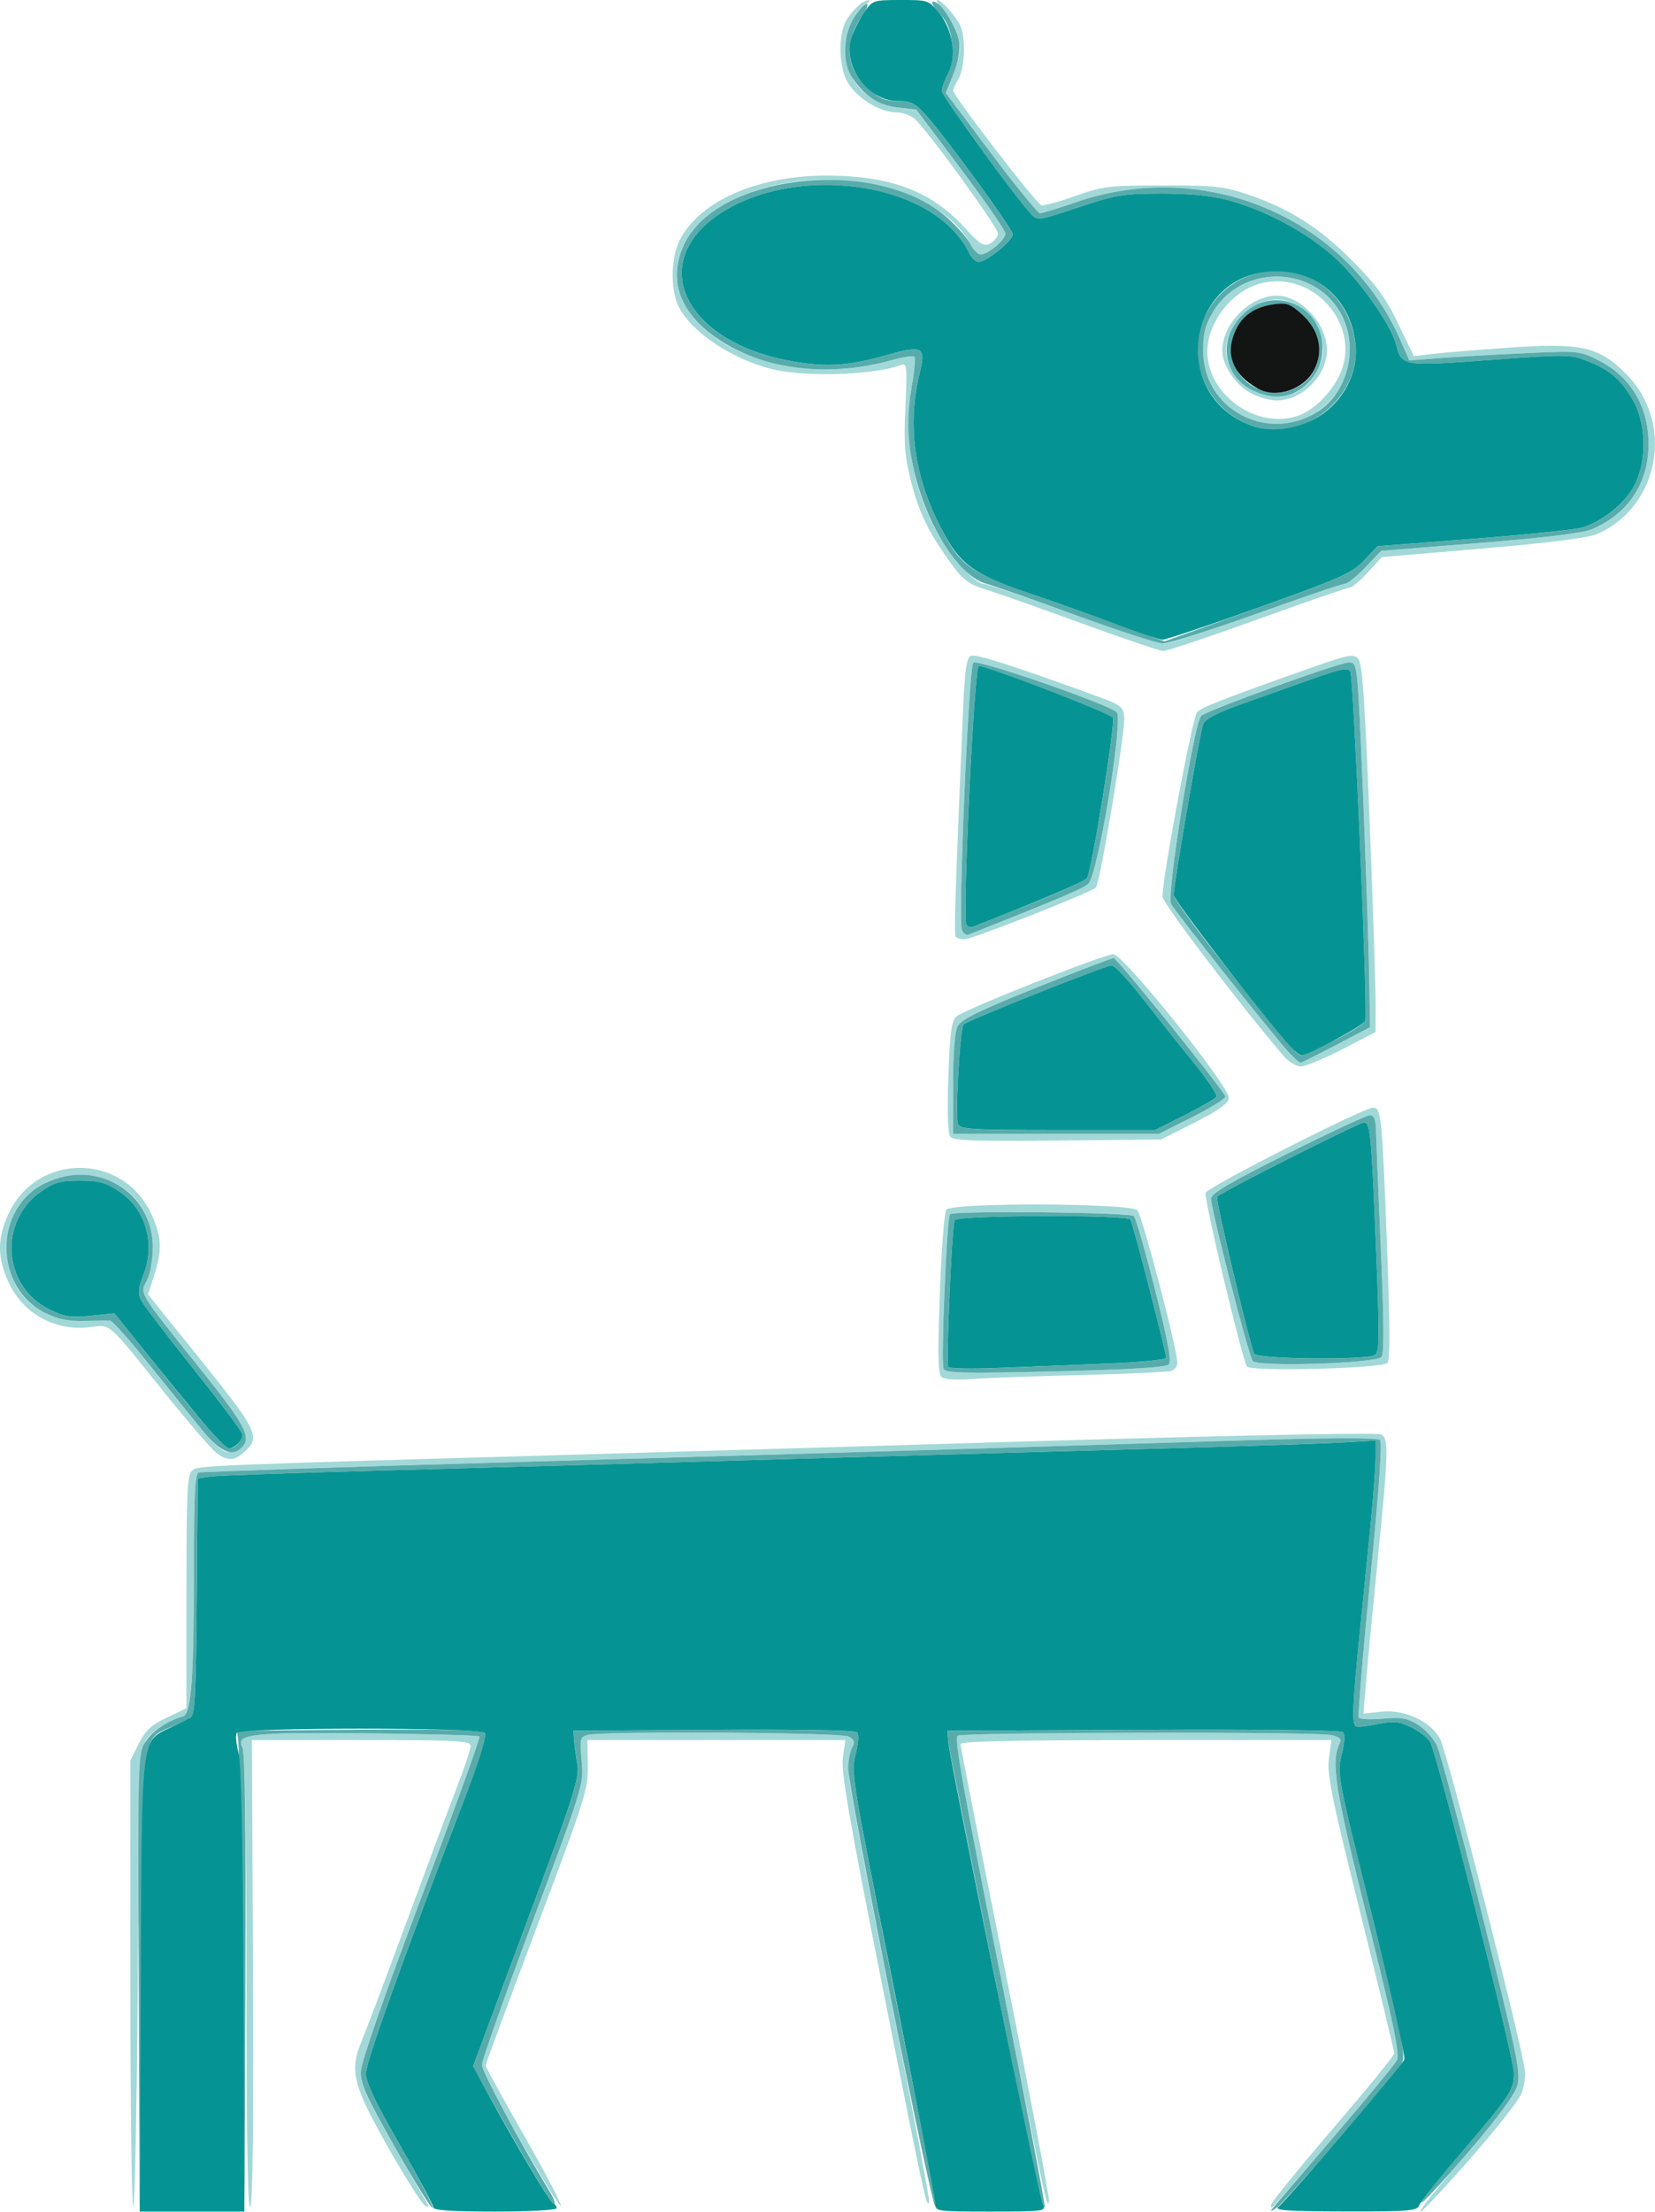 <?xml version="1.0" encoding="UTF-8" standalone="no"?>
<!-- Created with Inkscape (http://www.inkscape.org/) -->
<svg xmlns:rdf="http://www.w3.org/1999/02/22-rdf-syntax-ns#" xmlns="http://www.w3.org/2000/svg" version="1.1" xmlns:cc="http://creativecommons.org/ns#" xmlns:dc="http://purl.org/dc/elements/1.1/" viewBox="0 0 442.58 591.04">

 <g transform="translate(-150.711,-66.589)">
  <g transform="translate(8.643,-135.987)">
   <path fill="#a3d8d8" d="m177.68,792.24c-0.412-1.008-0.75-28.25-0.75-60.538v-58.706l2.25-4.462c1.78-3.531,3.345-4.984,7.496-6.962l5.246-2.5,0.004-31.128c0.003-26.874,0.215-31.303,1.551-32.412,1.632-1.355,1.377-1.344,110.45-4.467,29.975-0.858,68.225-1.977,85-2.486,74.201-2.252,120.84-3.281,122.36-2.699,2.214,0.85,2.135,4.185-0.804,33.692-1.342,13.475-2.748,28.198-3.124,32.718l-0.684,8.218,4.876-0.537c5.993-0.66,12.917,2.507,15.558,7.115,1.998,3.487,22.818,85.106,22.818,89.452,0,1.597-0.401,3.958-0.891,5.247-0.983,2.587-9.729,13.338-19.958,24.536-11.751,12.863-8.546,7.704,4.806-7.737,8.929-10.326,13.278-16.169,13.983-18.787,0.909-3.377-0.141-8.447-9.446-45.585-5.758-22.982-11.197-43.321-12.088-45.198-0.89-1.876-3.182-4.378-5.093-5.559-2.884-1.782-4.481-2.056-9.393-1.611-3.255,0.295-6.146,0.168-6.425-0.282s1.107-17.113,3.078-37.027c2.33-23.546,3.243-36.549,2.608-37.184-0.635-0.635-13.689-0.585-37.328,0.142-19.994,0.615-50.527,1.556-67.852,2.091-17.325,0.535-71.55,2.119-120.5,3.52s-89.562,2.74-90.25,2.976c-0.954,0.327-1.25,6.201-1.25,24.81,0,30.06-0.693,39.681-2.904,40.337-3.996,1.185-8.209,3.861-9.827,6.243-1.63,2.399-1.807,7.45-2.268,64.602-0.275,34.1-0.838,61.176-1.25,60.168zm30.28-59.484c-0.02-40.488-0.384-61.976-1.071-63.259-1.911-3.571,2.449-4.054,33.666-3.729,16.066,0.167,29.445,0.539,29.731,0.827,0.287,0.287-6.701,19.637-15.529,43-9.928,26.275-16.103,44.008-16.189,46.49-0.115,3.306,1.256,6.475,7.783,18,4.357,7.693,8.577,15.008,9.376,16.255,1.188,1.854,1.202,2.166,0.077,1.712-0.757-0.306-5.137-7.176-9.734-15.267-9.658-16.999-10.625-20.821-7.285-28.773,1.141-2.716,6.391-16.639,11.667-30.939,5.276-14.3,11.366-30.579,13.535-36.175,2.168-5.596,3.942-10.884,3.942-11.75,0-1.398-3.295-1.575-29.25-1.576l-29.25-0,0.293,61.512c0.192,40.249-0.057,62.113-0.72,63.25-0.692,1.188-1.022-17.693-1.043-59.577zm73.189,41.67c-5.621-9.896-10.22-18.928-10.22-20.071,0-1.143,6.136-18.477,13.636-38.52,13.461-35.974,13.629-36.523,13.047-42.748-0.551-5.895-0.445-6.345,1.614-6.897,4.007-1.074,67.705-0.687,69.781,0.424,1.536,0.822,1.734,1.441,0.934,2.934-0.557,1.041-1.013,3.846-1.013,6.234s4.951,29.076,11.003,59.306c6.052,30.231,10.829,55.419,10.616,55.974-0.666,1.74-1.185-0.653-12.607-58.171-8.955-45.095-11.021-57.082-10.471-60.75l0.685-4.57h-34.503-34.503l0.115,6.75c0.108,6.362-0.675,8.845-13.611,43.159-7.549,20.025-13.725,36.711-13.725,37.081,0,0.369,4.673,8.854,10.384,18.854,5.711,10,10.085,18.367,9.72,18.593-0.365,0.226-5.263-7.686-10.884-17.582zm200.78,17.43c0-0.629,7.425-9.784,16.5-20.344s16.5-19.654,16.5-20.209c0-0.555-4.085-17.425-9.078-37.488-7.726-31.049-8.978-37.206-8.406-41.361l0.671-4.882h-49.594c-35.147,0-49.594,0.318-49.594,1.091,0,0.6,5.421,28.098,12.048,61.106,6.626,33.009,11.857,60.53,11.623,61.159-0.609,1.64-0.535,1.986-13.703-63.788-9.306-46.486-11.714-60.112-10.733-60.735,1.488-0.945,95.032-1.13,99.695-0.198,2.465,0.493,3.014,0.999,2.441,2.25-2.364,5.165-1.274,12.007,7.501,47.114,6.846,27.391,8.641,35.957,7.857,37.5-0.559,1.1-7.773,9.875-16.032,19.5-18.496,21.556-17.697,20.686-17.697,19.284zm-281.81-200.86c-1.238-0.867-7.583-8.205-14.1-16.306-15.55-19.33-14.179-18.132-19.979-17.445-9.329,1.105-17.767-3.58-21.714-12.056-3.018-6.481-3.018-11.753,0-18.234,7.634-16.395,30.562-16.395,38.196,0,2.816,6.047,2.98,9.598,0.763,16.461l-1.639,5.074,11.889,14.728c17.505,21.686,18.296,23.213,14.074,27.18-2.75,2.584-4.461,2.72-7.491,0.598zm6.605-1.624c2.693-2.693,0.965-5.95-11.218-21.139-16.665-20.776-16.078-19.8-14.147-23.535,0.897-1.735,1.565-5.525,1.565-8.88,0-11.126-8.227-19.245-19.5-19.245-11.394,0-19.5,8.107-19.5,19.5,0,11.931,8.383,19.819,20.715,19.49,3.182-0.085,6.29-0.117,6.907-0.072,0.617,0.045,5.342,5.359,10.5,11.809,17.157,21.454,18.815,23.273,21.215,23.273,1.245,0,2.804-0.54,3.463-1.2zm187.32-18.675c-1.142-0.749-1.254-4.601-0.648-22.265,0.407-11.858,1.187-21.916,1.754-22.61,1.591-1.949,49.102-1.78,51.064,0.182,1.316,1.316,10.711,37.118,10.711,40.817,0,0.889-0.787,1.847-1.75,2.129s-12.1,0.776-24.75,1.097c-12.65,0.321-25.7,0.803-29,1.07-3.3,0.267-6.622,0.078-7.381-0.42zm60.524-3.488c0.857-0.852-0.047-5.848-3.609-19.946-2.614-10.345-5.165-19.222-5.67-19.727-1.025-1.025-48.171-1.49-49.176-0.485-0.836,0.836-2.466,39.353-1.745,41.233,0.474,1.234,4.791,1.343,29.805,0.752,19.643-0.464,29.627-1.065,30.394-1.828zm20.967,0.541c-1.378-2.23-11.593-45.056-11.072-46.416,0.605-1.576,42.282-22.761,44.777-22.761,2.205,0,2.404,1.961,3.742,36.84,0.802,20.921,0.842,30.661,0.128,31.375-1.492,1.492-36.691,2.393-37.576,0.963zm35.946-2.55c0.742-0.792,0.693-9.464-0.162-29.127-0.67-15.4-1.258-29.688-1.306-31.75-0.062-2.62-0.538-3.75-1.582-3.75-0.822,0-10.722,4.607-22,10.239-15.275,7.627-20.506,10.697-20.506,12.037,0,2.981,10.053,42.084,11.163,43.422,1.341,1.616,32.793,0.638,34.393-1.07zm-115.28-58.83c-0.671-0.833-0.856-6.532-0.522-16.013,0.417-11.83,0.836-14.998,2.132-16.143,2.122-1.873,39.372-16.638,41.976-16.638,2.72,0,31.318,35.613,30.916,38.5-0.196,1.405-2.933,3.338-9.206,6.5l-8.927,4.5-27.664,0.294c-21.708,0.231-27.888,0.015-28.705-1zm64.812-5.338c4.977-2.499,8.905-4.966,8.73-5.481-0.646-1.9-28.981-36.975-29.869-36.975-0.506,0-9.815,3.564-20.685,7.919-15.006,6.012-20.062,8.48-21,10.25-0.798,1.507-1.24,7.017-1.25,15.581l-0.015,13.25h27.52,27.52l9.049-4.544zm24.377-16.206c-11.794-13.776-32.461-40.941-32.445-42.646,0.053-5.59,8.021-48.074,9.245-49.298,1.36-1.36,6.982-3.551,29.939-11.668,10.357-3.662,11.868-3.966,13.125-2.638,1.121,1.184,1.766,10.239,3.063,43,0.904,22.825,1.635,44.942,1.625,49.149l-0.018,7.649-8.909,4.601c-4.9,2.531-9.89,4.601-11.09,4.601-1.2,0-3.241-1.238-4.536-2.75zm14.035-3.036,9-4.714-0.158-11c-0.203-14.128-2.219-67.494-2.956-78.25-0.495-7.227-0.8-8.25-2.457-8.25-2.617,0-38.161,12.857-39.579,14.316-1.921,1.978-9.29,47.826-8.063,50.173,1.127,2.157,27.397,35.265,31.548,39.761,1.397,1.512,2.792,2.734,3.102,2.714s4.613-2.158,9.563-4.75zm-101.84-28.95c-0.414-0.688,0.03-14.202,1.908-58.084,0.579-13.524,0.97-16.438,2.277-16.94,1.384-0.531,11.662,2.776,34.147,10.988,5.882,2.148,6.529,2.662,6.8,5.406,0.344,3.474-6.471,44.45-7.577,45.555-1.308,1.308-33.127,13.824-35.144,13.824-1.079,0-2.164-0.338-2.412-0.75zm19.333-6.776c7.975-3.164,15.267-6.477,16.204-7.363,2.547-2.409,9.416-43.92,7.572-45.764-2.151-2.151-37.146-14.266-38.351-13.276-1.222,1.004-4.12,68.677-3.059,71.442,0.358,0.932,1.209,1.474,1.892,1.204,0.683-0.27,7.767-3.079,15.742-6.243zm14-77.054c-11.275-4.112-22.75-8.152-25.5-8.979-3.837-1.154-5.733-2.485-8.154-5.722-6.436-8.608-9.379-14.437-11.47-22.718-1.816-7.192-2.062-10.32-1.602-20.322,0.494-10.732,0.391-11.763-1.115-11.181-6.684,2.583-24.211,3.313-33.36,1.388-11.33-2.383-23.437-10.441-26.447-17.603-1.976-4.702-1.696-12.689,0.604-17.196,5.335-10.458,20.991-17.26,39.544-17.181,16.879,0.071,27.72,4.179,36.561,13.853,4.257,4.658,5.143,5.203,6.911,4.257,1.115-0.597,2.028-1.796,2.028-2.665,0-1.67-18.856-27.616-22.238-30.6-1.091-0.963-3.357-1.75-5.035-1.75-4.563,0-11.175-4.317-13.224-8.634-2.199-4.634-2.12-12.769,0.157-16.269,1.874-2.88,4.325-5.016,5.812-5.065,0.535-0.018,0.031,0.628-1.12,1.434-1.151,0.806-2.826,3.011-3.723,4.901-4.724,9.955,1.683,21.125,12.837,22.383l4.696,0.529,11.919,15.83c6.555,8.706,11.919,16.486,11.919,17.288,0,1.682-4.625,5.604-6.609,5.604-0.737,0-2.011-1.298-2.832-2.885-6.768-13.088-31.606-20.493-52.341-15.604-24.819,5.851-34.022,24.918-18.575,38.482,11.453,10.056,31.37,13.399,49.634,8.332,3.178-0.882,6.04-1.34,6.362-1.018,0.322,0.322,0.084,3.459-0.527,6.971-2.355,13.523-0.234,27.063,6.113,39.019,3.623,6.824,10.578,14.704,12.978,14.704,0.85,0,11.531,3.6,23.735,8s23.253,8,24.554,8c1.301,0,12.41-3.599,24.687-7.999,12.276-4.399,22.896-7.999,23.598-8,0.703-0.001,3.178-1.983,5.5-4.406l4.223-4.405,26.296-2.101c16.919-1.352,27.597-2.645,29.946-3.626,9.729-4.065,15.231-12.272,15.249-22.746,0.017-10.032-4.742-18.038-13.302-22.377-5.092-2.581-5.446-2.618-19.188-1.99-7.7,0.352-17.933,0.933-22.74,1.292l-8.74,0.652-2.544-5.752c-14.329-32.401-52.027-48.372-86.357-36.585-4.871,1.673-9.312,3.041-9.869,3.041-0.556,0-6.431-7.211-13.054-16.025l-12.043-16.025,2.124-5.833c1.833-5.033,1.963-6.366,0.949-9.725-0.647-2.141-2.33-5.13-3.742-6.643-1.411-1.512-2.176-2.75-1.7-2.75,1.115,0,4.64,3.869,6.09,6.684,1.562,3.032,1.345,11.307-0.375,14.316-0.786,1.375-1.445,2.801-1.465,3.168-0.069,1.302,22.27,30.337,23.583,30.65,0.733,0.175,4.832-0.937,9.108-2.471,7.221-2.591,8.876-2.792,23.274-2.819,13.644-0.026,16.338,0.251,22.5,2.313,11.337,3.794,19.285,8.788,28.153,17.691,6.516,6.541,9,9.935,12.373,16.903l4.22,8.718,4.627-0.562c2.545-0.309,11.677-1.062,20.293-1.672,19.803-1.404,24.476-0.374,31.882,7.033,13.045,13.045,8.828,35.684-7.975,42.814-2.26,0.959-13.457,2.356-30.485,3.803l-26.912,2.287-3.722,4.072c-2.047,2.24-4.218,4.072-4.824,4.072s-11.702,3.825-24.658,8.5-24.324,8.476-25.264,8.448c-0.939-0.029-10.932-3.416-22.207-7.528zm48.917-53.442c-13.274-2.256-20.345-17.746-13.461-29.492,7.472-12.749,26.578-12.818,34.018-0.122,3.505,5.981,3.519,14.266,0.035,20.211-4.122,7.034-12.37,10.8-20.592,9.403zm9.768-2.042c3.777-1.427,8.079-5.621,10.407-10.147,6.966-13.543-7.012-29.491-21.725-24.785-7.231,2.313-13.295,10.391-13.345,17.778-0.079,11.848,13.574,21.344,24.663,17.154zm-12.665-5.688c-4.33-2.176-8.025-7.552-8.004-11.646,0.038-7.143,7.48-14.602,14.57-14.602,6.462,0,13.408,7.518,13.412,14.516,0.004,6.868-6.614,13.486-13.483,13.483-1.659-0.001-4.582-0.788-6.496-1.75zm11.95-0.528c3.362-1.701,7.03-7.389,7.03-10.901,0-7.277-5.914-13.813-12.5-13.813-6.344,0-13.493,7.149-13.493,13.493,0,8.691,11.046,15.227,18.962,11.221z"/>
   <path fill="#57acab" d="m247.93,776.82c-7.955-13.999-9.477-17.372-9.36-20.731,0.086-2.481,6.263-20.219,16.189-46.489,8.827-23.363,15.815-42.713,15.529-43-0.287-0.287-13.666-0.66-29.731-0.827-31.217-0.325-35.578,0.158-33.666,3.729,0.695,1.298,0.964,21.97,0.809,62.259l-0.231,60.316-0.64-60.5c-0.352-33.275-0.811-61.85-1.019-63.5l-0.379-3,32.381-0.264c21.252-0.173,32.81,0.092,33.629,0.772,0.971,0.806-0.264,4.977-5.552,18.764-16.896,44.047-25.958,69.301-25.958,72.34,0,2.325,2.673,7.941,9.084,19.088,4.996,8.687,8.934,16.236,8.75,16.777-0.184,0.541-4.609-6.54-9.834-15.736zm235.08,15.15c0.868-1.04,8.341-9.767,16.606-19.392,8.265-9.625,15.485-18.4,16.044-19.5,0.784-1.543-1.01-10.109-7.857-37.5-8.775-35.107-9.864-41.95-7.501-47.114,0.573-1.251,0.023-1.757-2.441-2.25-4.662-0.932-98.206-0.747-99.694,0.197-0.98,0.622,1.549,14.823,11.246,63.156,6.88,34.294,12.297,62.566,12.038,62.825-0.26,0.26-0.685-0.155-0.946-0.921-0.86-2.531-24.752-121.34-24.915-123.89l-0.159-2.5,52.441-0.259c31.105-0.154,52.817,0.117,53.364,0.664,0.565,0.565,0.417,2.898-0.379,6.005-1.28,4.994-1.142,5.729,8.048,42.7,8.458,34.028,9.216,37.835,7.938,39.889-2.389,3.841-31.287,37.143-33.412,38.504-1.885,1.207-1.909,1.172-0.421-0.611zm-102.9-56.22c-6.198-31.169-11.248-58.388-11.223-60.487,0.025-2.099,0.501-4.667,1.058-5.708,0.799-1.493,0.602-2.112-0.934-2.934-2.076-1.111-65.774-1.498-69.781-0.424-2.059,0.552-2.164,1.002-1.614,6.897,0.581,6.225,0.414,6.774-13.047,42.748-7.5,20.043-13.636,37.381-13.636,38.527,0,1.726,10.349,21.047,18.19,33.959,1.085,1.788,1.567,3.25,1.071,3.25-0.744,0-8.417-12.938-19.639-33.115l-2.01-3.615,14.298-38.344c12.725-34.125,14.222-38.788,13.609-42.385-0.379-2.223-0.763-5.167-0.854-6.542l-0.165-2.5,37.438-0.262c22.036-0.154,37.819,0.119,38.364,0.664,0.569,0.569,0.431,2.862-0.358,5.94-1.239,4.833-0.881,7.041,9.947,61.336,6.177,30.977,11.409,56.871,11.627,57.54,0.218,0.67,0.066,1.422-0.338,1.671-0.403,0.249-5.804-25.049-12.002-56.218zm-200.95-4.053c-0.224-58.61-0.173-60.476,1.745-63.58,1.781-2.881,5.768-5.594,10.119-6.884,2.212-0.656,2.904-10.276,2.904-40.337,0-18.609,0.296-24.482,1.25-24.81,0.688-0.236,41.3-1.575,90.25-2.976s103.18-2.985,120.5-3.52c17.325-0.535,47.858-1.476,67.852-2.091,23.639-0.727,36.693-0.776,37.328-0.142,0.635,0.635-0.277,13.638-2.608,37.184-1.971,19.914-3.356,36.577-3.078,37.027,0.278,0.45,3.17,0.578,6.425,0.282,4.912-0.445,6.509-0.172,9.393,1.611,1.911,1.181,4.203,3.683,5.093,5.559,0.89,1.876,6.33,22.215,12.088,45.198,9.247,36.91,10.351,42.224,9.459,45.537-0.678,2.516-4.99,8.386-13.101,17.833-6.65,7.745-12.318,13.856-12.595,13.579-0.277-0.277,4.662-6.485,10.976-13.796,12.738-14.75,13.768-16.304,13.768-20.75,0-4.278-20.654-85.866-22.419-88.56-0.787-1.201-3.139-2.995-5.228-3.986-3.198-1.517-4.59-1.637-8.825-0.76-2.766,0.573-5.366,0.84-5.778,0.593-1.094-0.654-0.932-5.494,0.75-22.321,0.825-8.255,2.175-21.763,3-30.018s1.5-17.039,1.5-19.52v-4.511l-9.25,0.535c-5.088,0.294-26.125,0.991-46.75,1.548-20.625,0.557-67.425,1.882-104,2.944s-84.95,2.423-107.5,3.023-42.456,1.313-44.236,1.583l-3.236,0.491-0.264,31.599c-0.225,26.874-0.488,31.72-1.764,32.41-0.825,0.446-3.161,1.546-5.191,2.445-7.67,3.394-7.247-0.251-7.827,67.461l-0.519,60.5-0.231-60.382zm17.055-146.89c-2.633-3.175-9.007-11.05-14.165-17.5-5.158-6.45-9.883-11.764-10.5-11.809-0.617-0.045-3.725-0.013-6.907,0.072-4.171,0.111-7.063-0.464-10.363-2.062-13.891-6.725-13.983-28.087-0.149-34.784,13.708-6.636,28.798,2.325,28.798,17.101,0,3.356-0.668,7.145-1.565,8.88-1.931,3.735-2.518,2.759,14.147,23.535,12.184,15.189,13.912,18.446,11.218,21.139-2.608,2.608-5.66,1.281-10.514-4.573zm9.514,3.573c0.66-0.66,1.2-1.732,1.2-2.383,0-0.651-5.894-8.548-13.097-17.55-7.203-9.002-13.563-17.352-14.133-18.556-0.773-1.634-0.622-3.224,0.597-6.27,3.468-8.668,0.846-17.886-6.466-22.724-3.51-2.323-5.335-2.816-10.414-2.816-5.136,0-6.838,0.471-10.255,2.838-11.643,8.068-10.383,25.538,2.284,31.67,3.931,1.903,5.62,2.151,10.932,1.607l6.282-0.644,7.864,9.764c21.867,27.148,22.495,27.773,25.204,25.064zm188.64-20.088c-0.721-1.88,0.908-40.397,1.745-41.233,1.005-1.005,48.151-0.54,49.176,0.485,0.505,0.505,3.056,9.382,5.67,19.727,3.562,14.098,4.466,19.094,3.609,19.946-0.767,0.763-10.752,1.364-30.394,1.828-25.015,0.591-29.332,0.482-29.805-0.752zm43.807-1.317c8.842-0.34,15.75-1.022,15.75-1.554,0-1.448-8.909-35.883-9.553-36.926-0.822-1.331-46.16-1.188-46.985,0.148-0.763,1.234-2.378,38.045-1.722,39.238,0.242,0.44,6.362,0.553,13.6,0.25,7.238-0.302,20.248-0.822,28.91-1.155zm38.913-0.698c-1.11-1.338-11.163-40.441-11.163-43.422,0-1.339,5.232-4.41,20.506-12.037,11.278-5.631,21.178-10.239,22-10.239,1.044,0,1.52,1.13,1.582,3.75,0.049,2.062,0.636,16.35,1.306,31.75,0.855,19.663,0.903,28.336,0.162,29.127-1.6,1.708-33.051,2.686-34.393,1.07zm32.72-1.603c1.171-0.742,1.197-5.355,0.167-30.118-1.217-29.279-1.484-31.975-3.167-31.975-1.389,0-38.646,18.807-39.276,19.826-0.435,0.704,8.016,36.508,9.896,41.924,0.514,1.48,30.09,1.794,32.38,0.344zm-112.87-72.34c0.01-8.564,0.452-14.074,1.25-15.581,0.938-1.77,5.994-4.238,21-10.25,10.87-4.356,20.179-7.919,20.685-7.919,0.888,0,29.222,35.075,29.869,36.975,0.175,0.515-3.753,2.981-8.73,5.481l-9.049,4.544h-27.52-27.52l0.015-13.25zm61.932,8.277c4.346-2.185,8.166-4.4,8.488-4.921,0.322-0.521-2.467-4.696-6.198-9.277-3.731-4.581-9.848-12.266-13.593-17.079-3.745-4.812-7.447-8.75-8.226-8.75-1.648,0-38.507,14.689-39.599,15.782-0.964,0.964-2.288,24.552-1.494,26.621,0.54,1.407,3.722,1.598,26.667,1.598h26.054l7.902-3.973zm27.888-16.777c-4.151-4.496-30.421-37.604-31.548-39.761-1.226-2.346,6.142-48.195,8.063-50.173,1.418-1.46,36.961-14.316,39.579-14.316,1.657,0,1.962,1.023,2.457,8.25,0.737,10.756,2.753,64.122,2.956,78.25l0.158,11-9,4.714c-4.95,2.592-9.253,4.73-9.563,4.75s-1.706-1.201-3.102-2.714zm12.06-3.197c4.318-2.171,8.072-4.533,8.343-5.25,0.738-1.952-3.105-91.742-3.994-93.331-0.621-1.111-2.573-0.731-10.256,1.994-5.219,1.851-13.711,4.866-18.873,6.7-6.425,2.283-9.648,3.965-10.219,5.334-0.846,2.027-7.896,42.831-7.896,45.701,0,0.858,6.576,9.826,14.613,19.929,16.174,20.333,18.347,22.87,19.584,22.87,0.466,0,4.381-1.776,8.698-3.947zm-99.528-29.54c-1.061-2.765,1.836-70.437,3.059-71.442,1.204-0.99,36.199,11.125,38.351,13.276,1.844,1.844-5.025,43.355-7.572,45.764-1.407,1.331-8.048,4.159-31.945,13.606-0.683,0.27-1.534-0.272-1.892-1.204zm18.329-6.981c7.807-3.132,14.61-6.22,15.118-6.863,1.201-1.521,7.612-41.119,6.941-42.868-0.414-1.079-33.665-13.888-35.875-13.819-1.213,0.038-4.43,67.319-3.306,69.138,0.346,0.56,1.146,0.813,1.778,0.563,0.632-0.25,7.537-3.018,15.344-6.15zm12.305-77.103c-11.275-4.107-22.161-7.919-24.192-8.471-6.884-1.871-15.254-14.561-18.833-28.553-2.236-8.742-2.48-15.843-0.863-25.127,0.612-3.513,0.849-6.65,0.527-6.971-0.322-0.322-3.185,0.136-6.362,1.018-13.749,3.815-28.66,2.986-39.825-2.213-14.963-6.968-20.717-17.737-15.374-28.774,9.304-19.22,51.756-23.558,70.352-7.19,2.55,2.245,5.308,5.38,6.129,6.967,0.821,1.587,2.095,2.885,2.832,2.885,1.984,0,6.609-3.921,6.609-5.604,0-0.802-5.363-8.582-11.919-17.288l-11.919-15.83-4.696-0.529c-5.318-0.599-8.904-2.885-12.306-7.841-2.99-4.356-2.658-11.997,0.726-16.75,3.098-4.351,4.627-4.005,1.655,0.375-4.865,7.169-4.145,13.974,2.054,19.417,2.671,2.346,4.426,3.05,7.599,3.05,3.497,0,4.641,0.571,7.517,3.75,5.26,5.815,23.289,30.487,23.289,31.87,0,1.67-7.045,7.38-9.107,7.38-0.908,0-2.184-1.286-2.835-2.858-0.651-1.572-2.843-4.467-4.871-6.433-13.801-13.378-44.071-15.17-61.478-3.64-19.878,13.167-9.468,34.469,19.298,39.491,9.401,1.641,15.108,1.243,25.784-1.799,8.864-2.526,9.986-1.935,8.407,4.424-3.313,13.343-1.888,26.388,4.296,39.315,5.93,12.396,7.905,13.976,25.024,20.017,8.239,2.907,19.727,6.989,25.528,9.07l10.547,3.784,24.878-8.912c22.242-7.967,25.257-9.313,28.453-12.703l3.575-3.791,25.5-1.974c14.025-1.086,27.115-2.425,29.089-2.974,5.362-1.494,11.572-6.448,14.104-11.253,3.422-6.492,3.225-16.701-0.442-22.94-3.275-5.571-6.284-8.098-12.446-10.451-4.317-1.649-5.788-1.659-25.692-0.172-23.219,1.734-23.693,1.658-25.092-4.024-1.273-5.171-9.663-17.13-16.258-23.172-7.471-6.846-19.066-13.049-29.263-15.655-4.194-1.072-10.409-1.648-17.518-1.624-9.967,0.034-12.06,0.386-21.937,3.691-10.45,3.497-10.991,3.577-12.603,1.869-4.107-4.353-23.941-31.645-23.941-32.943,0-0.793,0.725-2.843,1.611-4.557,2.111-4.082,1.415-12.028-1.319-15.067-2.838-3.154-3.658-4.796-2.094-4.19,2.119,0.821,5.845,6.959,6.432,10.597,0.351,2.175-0.183,5.22-1.5,8.556l-2.045,5.179,12.077,16.07c6.643,8.839,12.533,16.07,13.089,16.07,0.556,0,4.997-1.369,9.869-3.041,34.33-11.787,72.028,4.183,86.357,36.585l2.544,5.752,8.74-0.652c4.807-0.359,15.04-0.94,22.74-1.292,13.742-0.628,14.096-0.591,19.188,1.99,8.56,4.339,13.319,12.345,13.302,22.377-0.018,10.473-5.52,18.681-15.249,22.746-2.349,0.981-13.027,2.274-29.946,3.626l-26.296,2.101-4.223,4.405c-2.322,2.423-4.798,4.405-5.5,4.406-0.703,0.001-11.322,3.601-23.598,8s-23.526,7.975-25,7.947c-1.474-0.029-11.904-3.413-23.179-7.52zm47.764-50.371c-13.458-4.312-19.471-19.379-12.484-31.28,7.962-13.563,27.791-13.93,35.987-0.666,1.824,2.952,3.042,6.549,3.386,10,1.381,13.852-13.71,26.168-26.889,21.946zm16.624-3.988c8.447-5.221,11.311-17.788,6.086-26.705-7.44-12.696-26.547-12.628-34.018,0.122-1.957,3.34-2.598,5.809-2.598,10.014,0,15.818,16.903,24.992,30.531,16.569zm-17.266-5.779c-6.642-3.272-8.916-10.835-5.127-17.049,4.137-6.785,11.639-8.981,17.816-5.215,6.058,3.694,7.89,12.156,3.91,18.062-3.983,5.911-10.026,7.441-16.598,4.202zm11.911-0.807c7.109-3.676,7.827-13.474,1.416-19.349-3.211-2.943-4.169-3.301-7.6-2.841-5.289,0.709-8.712,3.134-10.514,7.446-4.262,10.201,6.724,19.901,16.697,14.744z"/>
   <path fill="#059493" d="m179.7,733.34c0.308-67.884,0.015-65.291,7.791-69.03,2.164-1.041,4.611-2.244,5.436-2.673,1.276-0.664,1.539-5.489,1.764-32.379l0.264-31.599,3.236-0.491c1.78-0.27,21.686-0.983,44.236-1.583,22.55-0.601,70.925-1.961,107.5-3.023s83.375-2.387,104-2.944c20.625-0.557,41.662-1.254,46.75-1.548l9.25-0.535v4.511c0,2.481-0.663,11.153-1.474,19.27-0.811,8.117-2.161,21.626-3,30.018-1.707,17.071-1.874,21.915-0.776,22.571,0.412,0.247,3.013-0.02,5.778-0.593,4.235-0.877,5.627-0.757,8.825,0.76,2.088,0.991,4.441,2.784,5.228,3.986,1.765,2.694,22.419,84.282,22.419,88.56,0,4.428-1.031,5.995-13.471,20.457-6.15,7.15-11.471,13.788-11.824,14.75-0.582,1.585-2.455,1.747-19.924,1.718-15.333-0.025-18.967-0.281-17.748-1.25,2.39-1.899,33.034-37.73,33.658-39.356,0.306-0.796-3.635-18.305-8.756-38.909-9.15-36.812-9.289-37.549-8.009-42.543,0.796-3.107,0.944-5.441,0.379-6.005-0.548-0.548-22.259-0.818-53.364-0.664l-52.441,0.259,0.159,2.5c0.289,4.548,24.37,122.46,25.374,124.25,0.918,1.632-0.016,1.75-13.899,1.75-14.778,0-14.883-0.016-14.883-2.255,0-1.24-5.083-27.598-11.295-58.573-10.896-54.324-11.25-56.495-10.011-61.331,0.789-3.078,0.927-5.371,0.358-5.94-0.545-0.545-16.329-0.819-38.364-0.664l-37.438,0.262,0.165,2.5c0.091,1.375,0.475,4.319,0.854,6.542,0.613,3.597-0.883,8.257-13.594,42.344l-14.283,38.303,3.349,6.156c7.649,14.06,17.204,30.178,18.075,30.489,0.514,0.183,0.934,0.746,0.934,1.25,0,0.519-7.167,0.917-16.5,0.917-11.764,0-16.5-0.33-16.5-1.149,0-0.632-4.05-8.191-9-16.797-6.346-11.033-9-16.619-9-18.942,0-3.038,9.059-28.284,25.942-72.299,4.791-12.49,6.472-17.999,5.721-18.75-1.49-1.49-65.291-1.474-66.212,0.016-0.367,0.593-0.161,2.956,0.458,5.25,0.76,2.818,1.2,23.395,1.358,63.421l0.233,59.25-14-0-14-0,0.273-60.234zm15.507-152.02c-3.751-4.537-10.358-12.644-14.684-18.014l-7.864-9.764-6.282,0.644c-5.311,0.544-7.001,0.296-10.932-1.607-12.667-6.132-13.927-23.602-2.284-31.67,3.416-2.367,5.118-2.838,10.255-2.838,5.079,0,6.904,0.493,10.414,2.816,7.311,4.838,9.934,14.056,6.466,22.724-1.219,3.046-1.37,4.636-0.597,6.27,0.57,1.204,6.929,9.554,14.133,18.556,7.203,9.002,13.097,16.899,13.097,17.55,0,1.552-2.069,3.583-3.65,3.583-0.688,0-4.319-3.712-8.07-8.25zm200.46-13.45c-0.656-1.193,0.959-38.004,1.722-39.238,0.826-1.336,46.163-1.479,46.985-0.148,0.645,1.043,9.553,35.478,9.553,36.926,0,0.533-6.908,1.214-15.75,1.554-8.662,0.333-21.672,0.853-28.91,1.155-7.238,0.302-13.358,0.19-13.6-0.25zm81.763-3.55c-1.88-5.416-10.331-41.219-9.896-41.924,0.63-1.019,37.887-19.826,39.276-19.826,1.683,0,1.95,2.696,3.167,31.975,1.029,24.764,1.004,29.377-0.167,30.118-2.289,1.45-31.866,1.136-32.38-0.344zm-79.179-61.348c-0.794-2.069,0.53-25.656,1.494-26.621,1.092-1.092,37.951-15.782,39.599-15.782,0.779,0,4.481,3.938,8.226,8.75s9.862,12.498,13.593,17.079c3.731,4.581,6.521,8.755,6.198,9.277-0.322,0.521-4.142,2.736-8.488,4.921l-7.902,3.973h-26.054c-22.945,0-26.127-0.191-26.667-1.598zm88.963-20.652c-6.421-7.008-31.287-39.235-31.287-40.549,0-2.869,7.05-43.674,7.896-45.701,0.572-1.369,3.794-3.051,10.219-5.334,5.161-1.834,13.654-4.849,18.873-6.7,7.683-2.725,9.634-3.105,10.256-1.994,0.889,1.589,4.732,91.38,3.994,93.331-0.465,1.23-15.227,9.197-17.041,9.197-0.466,0-1.776-1.012-2.909-2.25zm-86.714-32.632c-1.124-1.819,2.093-69.1,3.306-69.138,2.21-0.069,35.461,12.74,35.875,13.819,0.671,1.75-5.74,41.348-6.941,42.868-0.74,0.938-10.379,5.055-30.462,13.013-0.632,0.25-1.432-0.003-1.778-0.563zm40.427-80.164c-5.775-2.163-16.575-6.016-24-8.562-15.673-5.374-18.772-7.884-24.48-19.83-6.21-12.998-7.639-26.016-4.321-39.377,1.579-6.359,0.457-6.949-8.407-4.424-10.676,3.042-16.383,3.44-25.784,1.799-28.766-5.022-39.176-26.325-19.298-39.491,17.407-11.53,47.677-9.738,61.478,3.64,2.028,1.966,4.22,4.861,4.871,6.433,0.651,1.572,1.927,2.858,2.835,2.858,2.061,0,9.107-5.71,9.107-7.38,0-1.383-18.029-26.055-23.289-31.87-2.876-3.179-4.02-3.75-7.517-3.75-8.071,0-14.936-9.566-12.297-17.135,0.637-1.827,2.158-4.791,3.38-6.586,2.176-3.197,2.377-3.265,9.722-3.272,7.434-0.007,7.526,0.025,10.411,3.642,3.631,4.551,4.583,11.529,2.2,16.136-0.886,1.714-1.611,3.764-1.611,4.557,0,1.298,19.835,28.59,23.941,32.943,1.612,1.708,2.152,1.628,12.603-1.869,9.877-3.305,11.97-3.657,21.937-3.691,7.11-0.024,13.324,0.552,17.518,1.624,10.197,2.606,21.792,8.809,29.263,15.655,6.594,6.043,14.984,18.001,16.258,23.172,1.399,5.682,1.873,5.758,25.092,4.024,19.904-1.487,21.375-1.477,25.692,0.172,6.162,2.353,9.171,4.88,12.446,10.451,3.668,6.239,3.865,16.449,0.442,22.94-2.533,4.805-8.742,9.759-14.104,11.253-1.974,0.55-15.064,1.889-29.089,2.974l-25.5,1.974-3.575,3.791c-3.193,3.386-6.188,4.726-28,12.528-13.434,4.805-25.1,8.707-25.925,8.67-0.825-0.037-6.225-1.837-12-4.001zm53.7-55.572c6.75-4.173,10.696-11.814,9.953-19.271-1.163-11.674-9.685-19.567-21.153-19.591-24.43-0.051-29.137,34.04-5.736,41.537,4.858,1.556,11.888,0.446,16.936-2.675z"/>
   <path fill="#131414" d="m478.43,306.41c-6.539-3.616-8.724-8.967-6.165-15.094,1.802-4.312,5.225-6.737,10.514-7.446,3.431-0.46,4.389-0.102,7.6,2.841,4.484,4.109,5.693,9.757,3.144,14.686-2.734,5.286-10.147,7.748-15.093,5.013z"/>
  </g>
 </g>
</svg>
